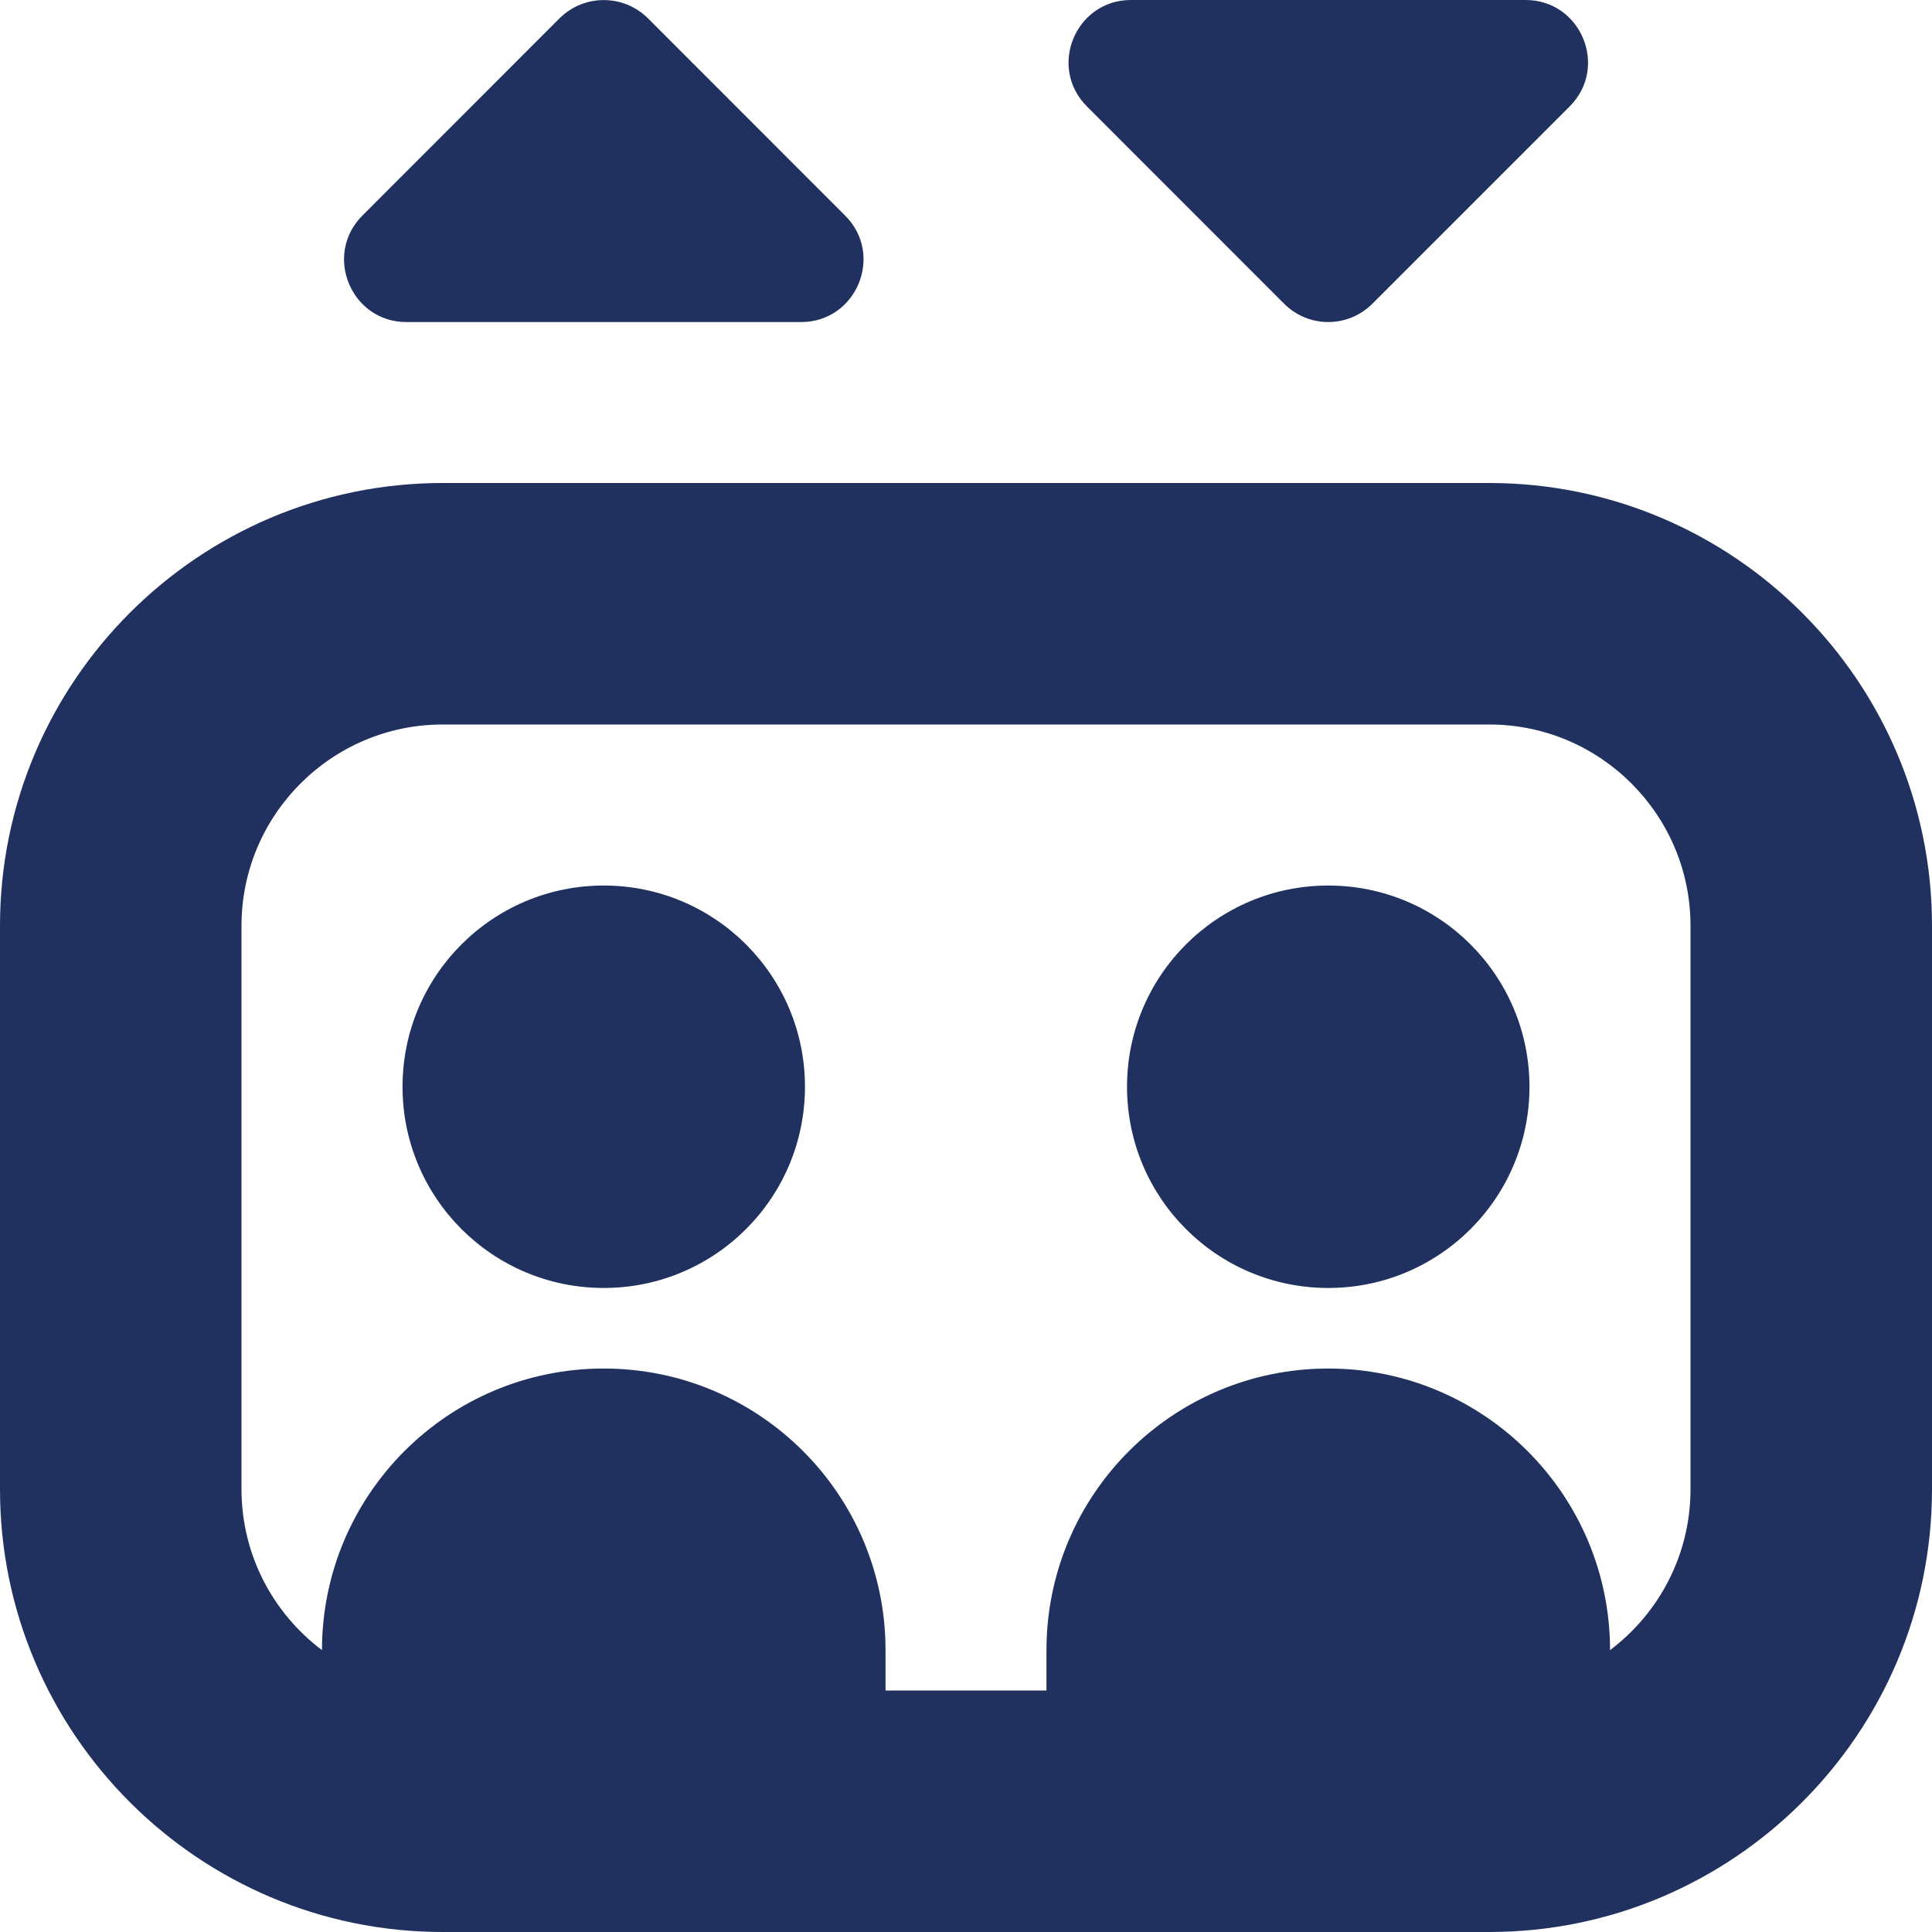 <svg width="20" height="20" viewBox="0 0 20 20" fill="none" xmlns="http://www.w3.org/2000/svg">
<path d="M15.417 5H4.583C2.057 5 0 7.056 0 9.583V15.417C0 17.944 2.057 20 4.583 20H15.417C17.943 20 20 17.944 20 15.417V9.583C20 7.056 17.943 5 15.417 5ZM17.5 15.417C17.5 16.097 17.172 16.702 16.667 17.082C16.667 15.473 15.361 14.167 13.75 14.167C12.139 14.167 10.833 15.473 10.833 17.083V17.5H9.167V17.083C9.167 15.473 7.861 14.167 6.25 14.167C4.639 14.167 3.334 15.472 3.333 17.082C2.828 16.702 2.5 16.097 2.5 15.417V9.583C2.5 8.435 3.434 7.5 4.583 7.5H15.417C16.566 7.5 17.5 8.435 17.5 9.583V15.417ZM8.333 11.25C8.333 12.401 7.401 13.333 6.25 13.333C5.099 13.333 4.167 12.401 4.167 11.25C4.167 10.099 5.099 9.167 6.25 9.167C7.401 9.167 8.333 10.099 8.333 11.25ZM15.833 11.25C15.833 12.401 14.901 13.333 13.75 13.333C12.599 13.333 11.667 12.401 11.667 11.25C11.667 10.099 12.599 9.167 13.75 9.167C14.901 9.167 15.833 10.099 15.833 11.25ZM3.752 2.231L5.793 0.189C6.046 -0.062 6.454 -0.062 6.707 0.189L8.749 2.232C9.156 2.638 8.867 3.334 8.293 3.334H4.208C3.633 3.334 3.345 2.638 3.752 2.231ZM11.252 1.102C10.845 0.695 11.133 0 11.708 0H15.793C16.367 0 16.656 0.695 16.249 1.102L14.207 3.144C13.954 3.397 13.546 3.397 13.293 3.144L11.252 1.102Z" fill="#20315F"/>
</svg>
